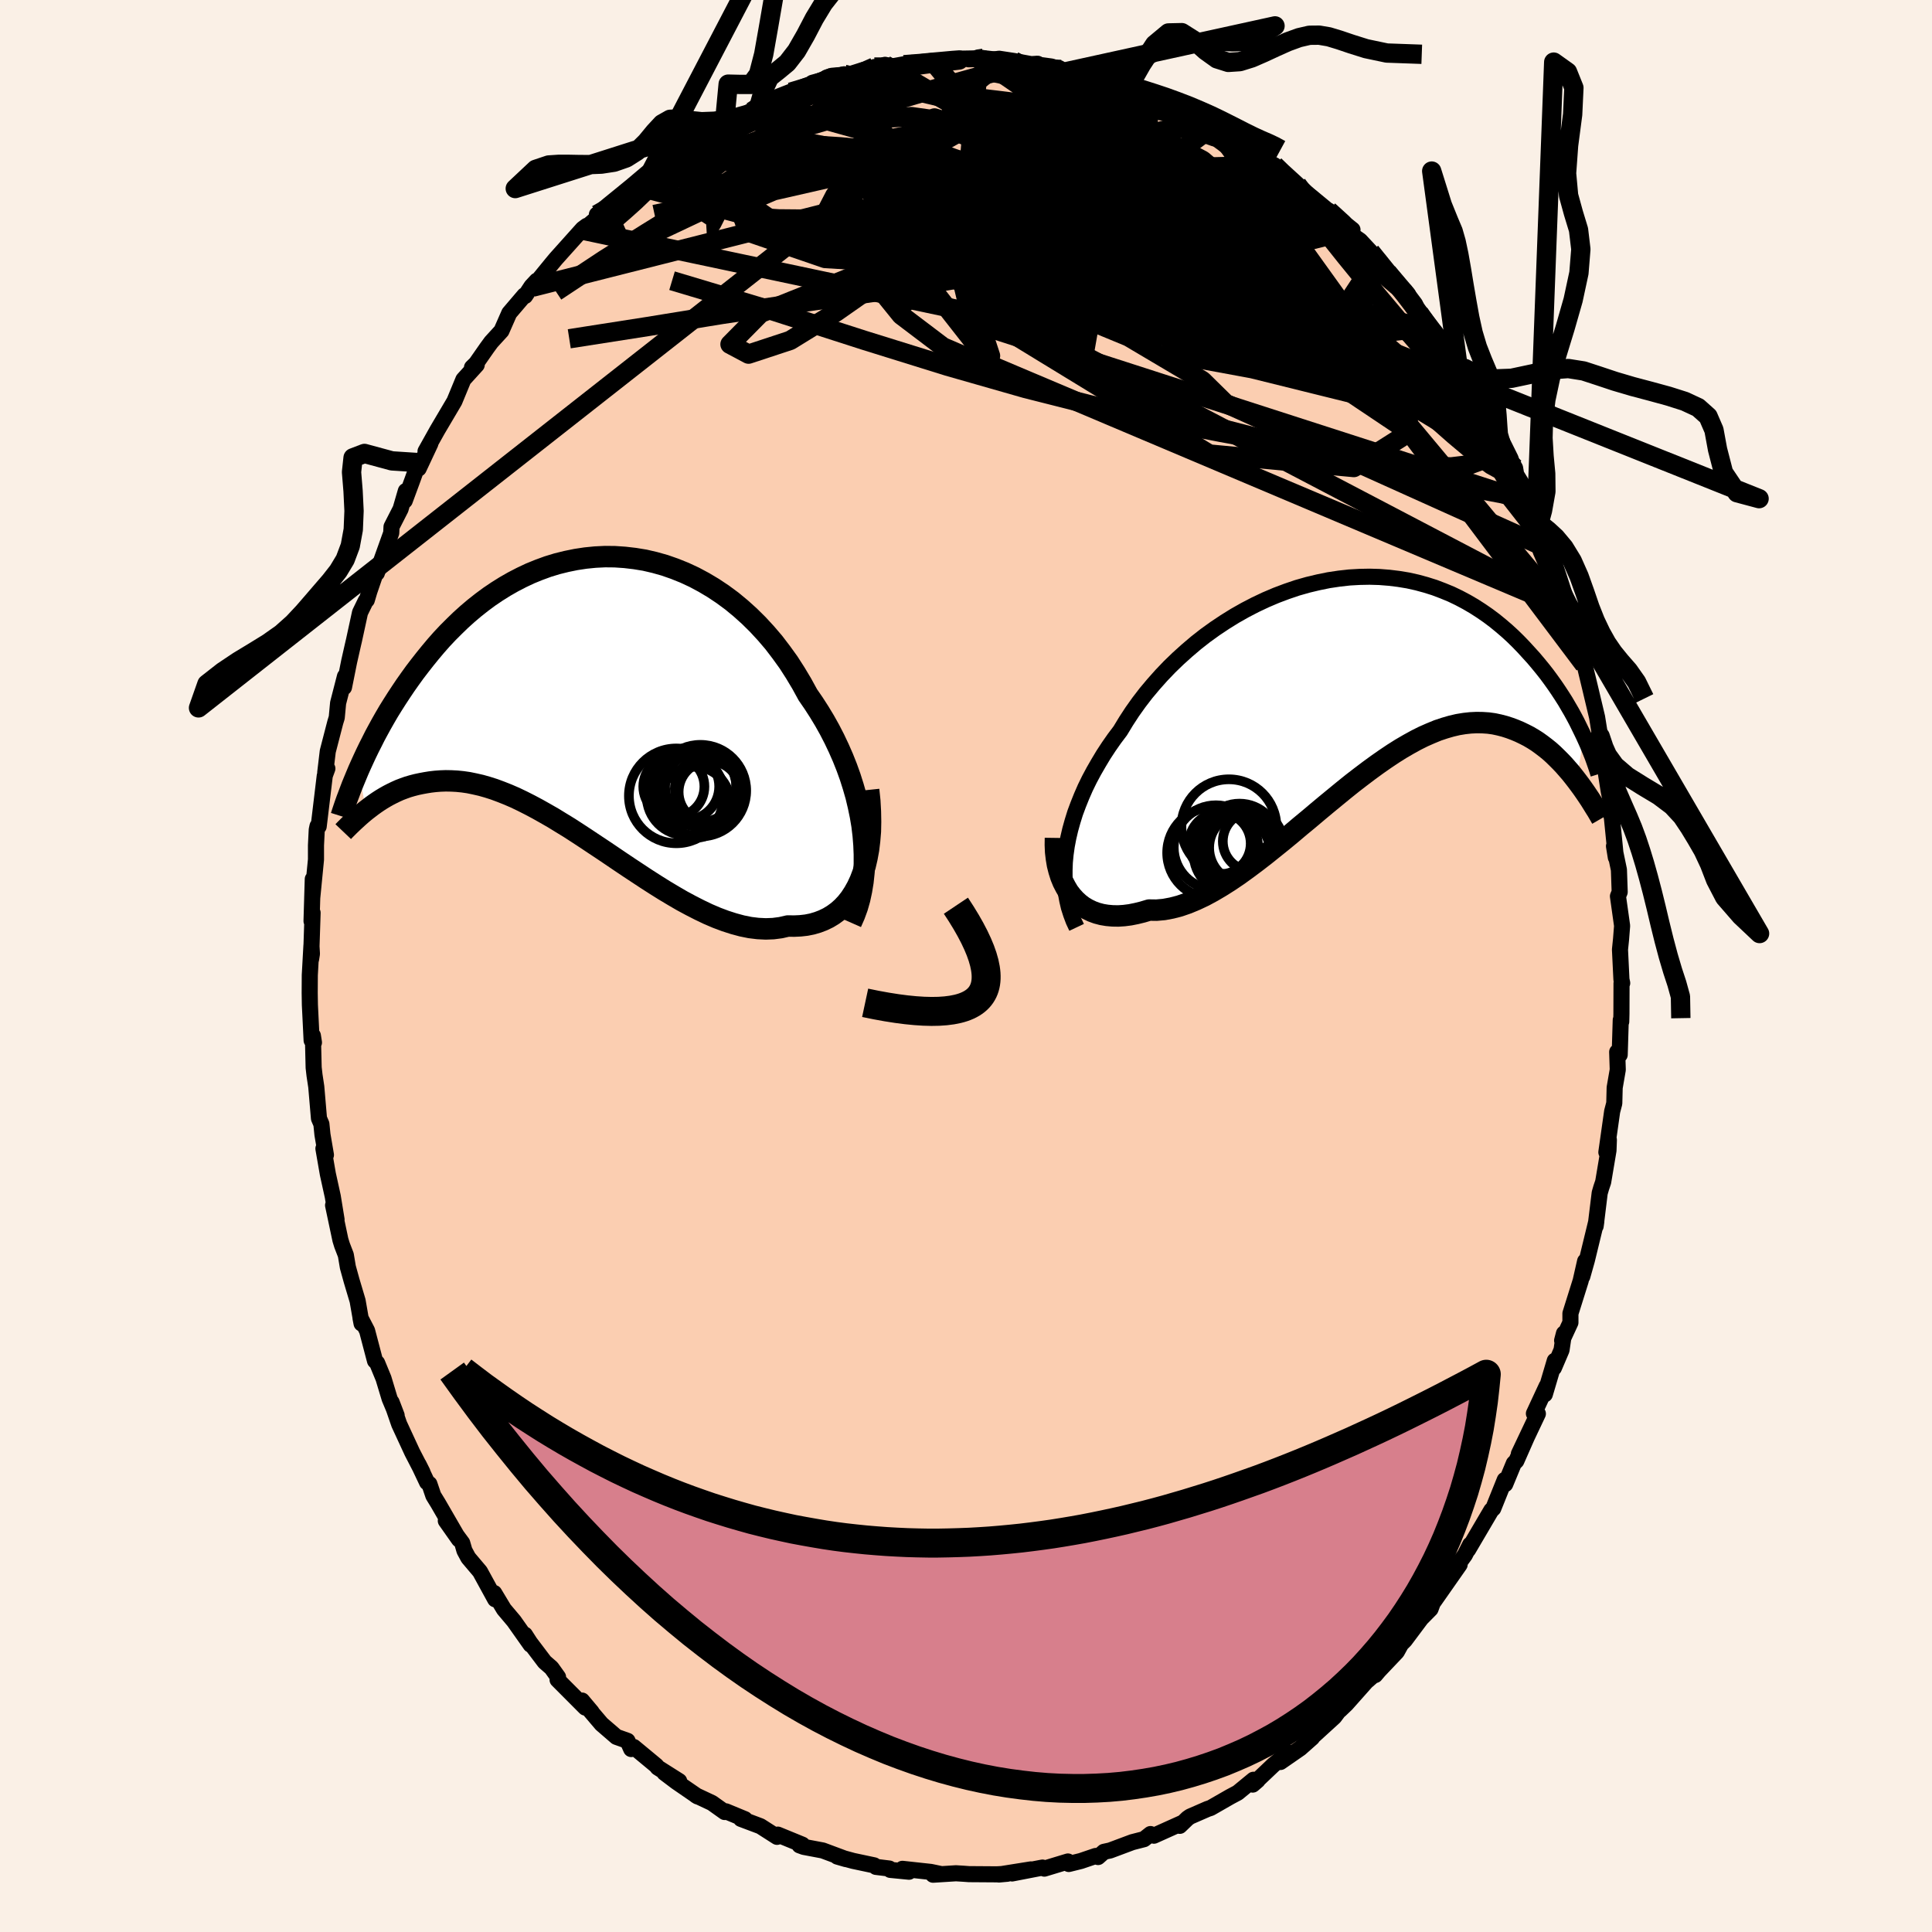 <svg xmlns="http://www.w3.org/2000/svg" width="500" height="500" viewBox="-100 -100 200 200"><defs><clipPath id="c"><path d="m29.16 14.46-.12-1-.17-1.01-.21-1.01-.24-1.01-.29-1.01-.32-1.01-.36-1-.39-.98-.43-.98-.46-.97-.49-.95-.52-.93-.55-.91-.58-.9-.6-.87-.63-1.15-.67-1.12-.7-1.09-.75-1.04-.77-1.01-.82-.96-.84-.91-.87-.86-.9-.81-.92-.76-.95-.7-.96-.64-.99-.59-.99-.53-1.01-.47-1.02-.41-1.03-.36-1.03-.29-1.03-.24-1.04-.17-1.03-.12-1.03-.07-1.02-.01-1.02.05-1 .1-.99.15-.98.2-.97.24-.95.29-.93.34-.91.37-.89.42-.87.45-.84.48-.83.52-.8.54-.77.57-.76.6-.72.61-.71.64-.67.65-.66.66-.63.67-.6.68-.58.69-.56.69-.54.69-.52.68-.49.68-.48.68-.45.67-.44.67-.42.66-.41.66-.38.65-.37.65-.35.64-.34.63-.31.62-.31.61-.29.6-.27.58-.26.57-.25.56.79 4.16.3-.23.3-.23.32-.23.32-.22.34-.22.35-.21.37-.21.37-.19.39-.19.4-.18.42-.16.42-.15.44-.13.46-.12.47-.1.48-.09.5-.08.51-.06.53-.04.55-.02.57.01.58.03.6.06.62.09.63.13.66.15.67.19.69.22.7.26.73.29.74.32.75.36.77.39.79.42.8.45.82.47.83.51.85.52.85.55.87.57.87.58.89.59.89.6.9.61.91.61.91.6.91.6.92.59.91.57.92.55.91.53.91.49.9.46.9.43.89.38.88.33.87.28.85.23.84.17.82.1.81.04.78-.03.77-.1.74-.17.65.01.64-.03.62-.07.6-.12.58-.17.55-.21.54-.26.51-.31.49-.36.46-.41.43-.46.4-.51.37-.57.34-.61.31-.67"/></clipPath><clipPath id="b"><path d="m-29.96 18.33.12-.85.16-.84.2-.86.24-.86.27-.87.32-.86.35-.87.38-.87.42-.86.46-.86.49-.85.51-.85.55-.84.58-.83.61-.81.6-.99.64-.98.69-.97.73-.95.78-.93.81-.91.85-.89.88-.85.92-.83.94-.8.97-.76 1-.72 1.02-.68 1.03-.64 1.06-.6 1.06-.55 1.08-.51 1.08-.46 1.09-.41 1.09-.37 1.09-.31 1.09-.26 1.08-.22 1.07-.16 1.07-.12 1.05-.06 1.04-.02 1.02.03 1.01.08.98.12.97.16.94.21.92.25.89.28.87.33.85.35.81.39.79.42.77.45.73.47.71.49.68.51.65.53.63.54.6.55.57.56.55.57.52.57.51.56.48.57.46.56.44.56.42.57.4.56.38.56.36.55.35.55.32.55.31.53.29.53.27.51.25.51.24.49.23.48-.74 4.59-.31-.4-.32-.4-.34-.39-.34-.39-.36-.38-.37-.37-.38-.37-.39-.35-.41-.33-.42-.32-.43-.31-.44-.28-.46-.27-.47-.24-.48-.23-.5-.21-.51-.19-.53-.17-.54-.14-.56-.12-.58-.08-.6-.04-.61-.01-.63.03-.64.07-.67.11-.68.16-.69.2-.72.24-.73.3-.75.33-.76.38-.78.43-.79.46-.81.51-.82.55-.83.58-.85.62-.86.65-.87.67-.87.7-.89.73-.9.74-.9.75-.9.76-.92.76-.91.77-.92.76-.92.74-.91.73-.92.71-.91.68-.9.65-.9.61-.9.57-.88.52-.87.47-.87.41-.84.35-.84.29-.81.21-.8.15-.78.07-.76-.01-.67.2-.65.16-.65.13-.62.08-.6.04-.59-.01-.57-.05-.54-.09-.53-.14-.49-.18-.48-.23-.45-.27-.42-.32-.39-.36-.36-.4"/></clipPath><linearGradient id="d" x1="0%" x2="100%" y1="0%" y2="0%"><stop offset="0%" style="stop-color:[object Object];stop-opacity:1"/><stop offset="63.1%" style="stop-color:[object Object];stop-opacity:1"/><stop offset="100%" style="stop-color:[object Object];stop-opacity:1"/></linearGradient><filter id="a"><feTurbulence baseFrequency=".05" numOctaves="3" result="noise" type="noise"/><feDisplacementMap in="SourceGraphic" in2="noise" scale="2"/></filter></defs><rect width="100%" height="100%" x="-100" y="-100" fill="linen"/><path fill="#FBCEB1" stroke="#000" stroke-linejoin="round" stroke-width="1.667" d="m67.85 1.39.08.38-.07.02-.01 3.16-.02.81-.05-.17-.11 3.6-.26-.29.06 1.84-.32 1.85-.04 1.62-.22.84-.6 4.23.26-1.28-.04 1.09-.55 3.27-.2.59-.16.55-.42 3.43.07-.49-.98 4.03-.47 1.67.29-1.58-.46 2.03-1.06 3.38v.94l-.86 1.86.19-.73-.25 1.71-.79 1.85.09-.74-1.03 3.48.19-.85-1.32 2.84.41.02-1.97 4.16.82-1.73-1.08 2.45-.26.26-.89 2.15-.05-.44-1.19 2.96-.2.18-2.4 4.08.21-.52-.55 1.08-2 2.73 1.46-1.74-2.66 3.8.68-1.16-.79 1.3-.24.65-.97.98-1.69 2.26-.39.39-.44.8-1.86 1.96-.38.45.37-.45-1.3 1.13-2.06 2.32-.66.63-.08.03-.51.68-2.74 2.5.45-.35-1.23 1.09-2.05 1.42.83-.98-1.55 1.28-2.15 2.04.51-.44-.43-.06-1.63 1.34-.77.41-2.04 1.17-.31.1-1.81.79-.26.18-.81.78.32-.33-3 1.35-.35-.17-.67.53-1.21.31-2.3.86-.64.14-.61.54-.25-.11-1.53.52-1.25.31-.09-.26-2.44.74-.19-.11-3.15.61 1.95-.42-3.32.53.88-.08-1.1.06-2.87-.02-.54-.04-.81-.05-2.37.15.86-.06-1.1-.23-2.93-.32.68.3-1.94-.19-.1-.14-1.38-.17-.19-.16-2.17-.46-1.65-.45.89.26-2.39-.89-1.96-.37-.44-.16.29-.07-2.54-1.04-.08.23-1.72-1.1-2.02-.76.41.03-1.96-.81-.13.07-1.32-.94-1.66-.78.18.11-2.21-1.52-1.23-.93 1.53.86-2.23-1.41-.13-.18-2.34-1.94-.27.21-.38-.85-1.15-.41-1.54-1.33-1.7-2 .68.76-1-1.19.34.73-2.87-2.88.05-.28-.68-.95-.71-.62-1.52-2.01-.52-.81.59 1.04-1.73-2.45-1.03-1.22-1.01-1.68.1.65-1.57-2.87-1.21-1.43-.4-.74-.23-.79-1.7-2.3 1.36 1.93-2.17-3.75-.48-.78-.41-1.21-.24-.17-.87-1.84.4.8-1.07-2.07-1.35-2.92-.78-2.26.52 1.36-.73-1.74-.63-2.09-.66-1.6-.22-.22-.82-3.12-.68-1.31.11.57-.41-2.35-.62-2.08-.39-1.41-.21-1.25-.39-1.01-.17-.55-.76-3.59.36 1.48-.39-2.39-.51-2.32-.46-2.64.26.66-.36-2.11-.11-1.09-.25-.58-.28-3.28-.18-1.19-.09-.79-.08-3.31.11.71-.24-.22-.18-3.67-.02-1.23.01-1.85.17-3.06.05.85-.09.56.16-4.81-.11.86.13-4.35-.06 1.97.39-3.99v-1.47l.08-1.61.08-.38.12.03.63-5.25.27-.74-.12-.01-.1.41.26-2.18.78-3.01.15-.49.14-1.5.71-2.76-.1 1.13.53-2.65.44-1.94.06-.25.63-2.9.59-1.21.11-.08.26-.88.91-2.66-.13.75 1.49-4.16.03-.64.94-1.84.54-1.86-.11 1 .78-2.11.66-1.83v.61l1.21-2.58-.5.8 1.23-2.2 1.76-2.98.05-.12.88-2.13 1.38-1.52-.49.27.42-.41 1.13-1.62.44-.6 1.06-1.16.81-1.84 1.57-1.84.07.07.66-1 .54-.58-.43.67 2.02-2.47.4-.48 2.77-3.09.42-.31-.41.45 2.44-2.08-.98.46.4.01 2.33-2.08 1.09-.94 1.06-.63.86-1.07.37-.37 2.36-1.78.87-.15-1.38.62 2.42-1.48-.32.39 2.95-1.93.21-.18 1.37-.67 1.46-.41.75-.62 1.22-.54-.49.34 2.49-.98.05-.2.87-.16 3.43-1.37-2.06.56 3.28-.88-.16.23 2.09-.66 1.41-.28-.21-.04 1.05.09.06-.32.6.19 2.2-.4-.46.07 2.55-.26-.45.15 3.56-.39 2.2-.04-1.54.11 1.24-.05.97.12.94-.13 1.51.23 1.81.33.66-.04-.02.26 2.27.2.19.13.57.22 1.87.45 1.34.32 1.85.25.53.43 1.89.46-1.56-.43 2.82 1-.49-.05 1.73.61 2.77 1.16.81.4 1 .57.68.43 1.71 1.21-.46-.56 1.2.82.83.67 1.74 1.02-.13-.03.61.59.78.38.22.32 2.12 1.68-.12.1 1.57 1.15 2.89 2.38-1.08-.94 2.47 1.98-.12.49.91.63 1.08 1.16.57.82.34.08 2.2 3 1.18 1.29-.72-1.15 1.04 1.38.41.94.27.43 2.18 2.81-.87-1.38 2.29 3.17.19.65-.15-.54 1.31 2.42 1.71 2.78-.72-1.49 1.43 2.89.54 1.22-.38-.85.65 1.26 1.49 2.66.12.68.95 1.55.48 1.32.65 2 .28.18.69 1.97-.21-.88.65 1.62.93 2.84.91 2.81.24.62.55 1.51.27 1.72.37 1.83.29.58.12.42.47 1.95.19.8.54 2.27.32 1.99.35 1.28.06.58.02.93.46 2.92.21 1.02-.02.97.14.79.26 2.6.14 1.44-.19-1.17.51 2.45.08 2.3-.18.44.43 3.06-.11 1.39-.11 1.07.15 3.09.08.38" filter="url(#a)"/><path fill="#fff" d="m-29.96 18.33.12-.85.16-.84.2-.86.24-.86.27-.87.32-.86.35-.87.38-.87.42-.86.46-.86.49-.85.51-.85.55-.84.58-.83.61-.81.6-.99.64-.98.69-.97.73-.95.78-.93.81-.91.85-.89.88-.85.92-.83.94-.8.97-.76 1-.72 1.02-.68 1.03-.64 1.06-.6 1.06-.55 1.08-.51 1.08-.46 1.09-.41 1.09-.37 1.09-.31 1.09-.26 1.08-.22 1.07-.16 1.07-.12 1.05-.06 1.04-.02 1.02.03 1.01.08.98.12.97.16.94.21.92.25.89.28.87.33.85.35.81.39.79.42.77.45.73.47.71.49.68.51.65.53.63.54.6.55.57.56.55.57.52.57.51.56.48.57.46.56.44.56.42.57.4.56.38.56.36.55.35.55.32.55.31.53.29.53.27.51.25.51.24.49.23.48-.74 4.59-.31-.4-.32-.4-.34-.39-.34-.39-.36-.38-.37-.37-.38-.37-.39-.35-.41-.33-.42-.32-.43-.31-.44-.28-.46-.27-.47-.24-.48-.23-.5-.21-.51-.19-.53-.17-.54-.14-.56-.12-.58-.08-.6-.04-.61-.01-.63.03-.64.07-.67.11-.68.16-.69.2-.72.24-.73.3-.75.33-.76.38-.78.43-.79.46-.81.51-.82.55-.83.58-.85.62-.86.65-.87.67-.87.7-.89.73-.9.74-.9.75-.9.76-.92.76-.91.77-.92.76-.92.74-.91.73-.92.71-.91.68-.9.65-.9.61-.9.57-.88.52-.87.47-.87.41-.84.35-.84.29-.81.21-.8.15-.78.07-.76-.01-.67.2-.65.16-.65.13-.62.08-.6.04-.59-.01-.57-.05-.54-.09-.53-.14-.49-.18-.48-.23-.45-.27-.42-.32-.39-.36-.36-.4" filter="url(#a)" transform="translate(40.27 -29.9)"/><path fill="#fff" d="m29.16 14.46-.12-1-.17-1.01-.21-1.01-.24-1.01-.29-1.01-.32-1.01-.36-1-.39-.98-.43-.98-.46-.97-.49-.95-.52-.93-.55-.91-.58-.9-.6-.87-.63-1.15-.67-1.12-.7-1.09-.75-1.04-.77-1.01-.82-.96-.84-.91-.87-.86-.9-.81-.92-.76-.95-.7-.96-.64-.99-.59-.99-.53-1.01-.47-1.02-.41-1.03-.36-1.03-.29-1.03-.24-1.04-.17-1.03-.12-1.03-.07-1.02-.01-1.02.05-1 .1-.99.15-.98.2-.97.24-.95.29-.93.34-.91.37-.89.42-.87.45-.84.48-.83.52-.8.54-.77.57-.76.6-.72.61-.71.64-.67.65-.66.66-.63.67-.6.68-.58.69-.56.69-.54.69-.52.68-.49.68-.48.68-.45.67-.44.67-.42.66-.41.66-.38.65-.37.65-.35.64-.34.63-.31.62-.31.61-.29.6-.27.58-.26.57-.25.56.79 4.16.3-.23.3-.23.32-.23.32-.22.34-.22.35-.21.37-.21.37-.19.39-.19.4-.18.42-.16.42-.15.44-.13.46-.12.47-.1.48-.09.5-.08.51-.06.53-.04.55-.02.57.01.58.03.6.06.62.09.63.13.66.15.67.19.69.22.7.26.73.29.74.32.75.36.77.39.79.42.8.45.82.47.83.51.85.52.85.55.87.57.87.58.89.59.89.6.9.61.91.61.91.6.91.6.92.59.91.57.92.55.91.53.91.49.9.46.9.43.89.38.88.33.87.28.85.23.84.17.82.1.81.04.78-.03.77-.1.74-.17.65.01.64-.03.62-.07.6-.12.58-.17.55-.21.54-.26.51-.31.49-.36.46-.41.43-.46.4-.51.37-.57.34-.61.31-.67" filter="url(#a)" transform="translate(-39.8 -27.99)"/><g fill="none" stroke="#000" transform="translate(40.27 -29.9)"><path stroke-linejoin="round" stroke-width="1.667" d="m-28.82 25.9-.31-.66-.26-.69-.23-.72-.17-.73-.14-.76-.09-.77-.05-.79v-.8l.03-.82.08-.83.12-.85.16-.84.2-.86.24-.86.27-.87.32-.86.35-.87.38-.87.42-.86.46-.86.49-.85.51-.85.55-.84.58-.83.61-.81.6-.99.64-.98.69-.97.73-.95.78-.93.81-.91.85-.89.88-.85.92-.83.94-.8.97-.76 1-.72 1.02-.68 1.03-.64 1.06-.6 1.06-.55 1.08-.51 1.08-.46 1.09-.41 1.09-.37 1.09-.31 1.09-.26 1.08-.22 1.07-.16 1.07-.12 1.05-.06 1.04-.02 1.02.03 1.01.08.98.12.97.16.94.21.92.25.89.28.87.33.85.35.81.39.79.42.77.45.73.47.71.49.68.51.65.53.63.54.6.55.57.56.55.57.52.57.51.56.48.57.46.56.44.56.42.57.4.56.38.56.36.55.35.55.32.55.31.53.29.53.27.51.25.51.24.49.23.48.21.46.2.45.18.44.17.42.16.4.14.39.13.37.12.35.11.34.1.32" filter="url(#a)"/><path stroke-linejoin="round" stroke-width="2.222" d="m-31.01 16.64-.01.73.03.72.08.68.11.66.16.63.19.6.23.56.27.52.29.49.34.44.36.4.39.36.42.32.45.27.48.23.49.18.53.14.54.09.57.05.59.01.6-.04.62-.08.65-.13.65-.16.67-.2.76.01.78-.07.8-.15.81-.21.84-.29.84-.35.87-.41.87-.47.88-.52.9-.57.9-.61.9-.65.91-.68.92-.71.91-.73.92-.74.92-.76.91-.77.92-.76.9-.76.9-.75.9-.74.89-.73.87-.7.87-.67.86-.65.85-.62.83-.58.82-.55.81-.51.79-.46.78-.43.76-.38.75-.33.73-.3.72-.24.69-.2.68-.16.67-.11.64-.07.63-.03.61.01.6.04.58.08.56.12.54.14.53.17.51.19.5.21.48.23.47.24.46.27.44.28.43.31.42.32.41.33.39.35.38.37.37.37.36.38.34.39.34.39.32.4.31.4.3.4.3.41.28.4.27.4.26.39.25.4.24.39.24.38.22.38.22.38" filter="url(#a)"/><circle cx="-12.658" cy="18.303" r="4.042" clip-path="url(#b)" filter="url(#a)"/><circle cx="-13.053" cy="15.488" r="4.914" clip-path="url(#b)" filter="url(#a)"/><circle cx="-10.588" cy="16.993" r="3.096" clip-path="url(#b)" filter="url(#a)"/><circle cx="-12.073" cy="17.523" r="3.802" clip-path="url(#b)" filter="url(#a)"/><circle cx="-11.958" cy="17.123" r="4.032" clip-path="url(#b)" filter="url(#a)"/><circle cx="-12.458" cy="18.103" r="3.674" clip-path="url(#b)" filter="url(#a)"/><circle cx="-14.398" cy="17.628" r="4.366" clip-path="url(#b)" filter="url(#a)"/><circle cx="-11.468" cy="17.663" r="3.63" clip-path="url(#b)" filter="url(#a)"/><circle cx="-13.988" cy="17.218" r="3.192" clip-path="url(#b)" filter="url(#a)"/><circle cx="-14.743" cy="18.183" r="4.702" clip-path="url(#b)" filter="url(#a)"/></g><g fill="none" stroke="#000" transform="translate(-39.8 -27.99)"><path stroke-linejoin="round" stroke-width="2.222" d="m27.91 23.51.34-.77.3-.82.24-.84.19-.88.15-.91.1-.93.05-.95v-.97l-.04-.98-.08-1-.12-1-.17-1.01-.21-1.01-.24-1.01-.29-1.01-.32-1.01-.36-1-.39-.98-.43-.98-.46-.97-.49-.95-.52-.93-.55-.91-.58-.9-.6-.87-.63-1.15-.67-1.12-.7-1.09-.75-1.04-.77-1.01-.82-.96-.84-.91-.87-.86-.9-.81-.92-.76-.95-.7-.96-.64-.99-.59-.99-.53-1.01-.47-1.02-.41-1.03-.36-1.03-.29-1.03-.24-1.04-.17-1.03-.12-1.03-.07-1.02-.01-1.02.05-1 .1-.99.15-.98.2-.97.24-.95.29-.93.34-.91.37-.89.42-.87.45-.84.48-.83.52-.8.54-.77.57-.76.6-.72.61-.71.64-.67.65-.66.66-.63.67-.6.68-.58.69-.56.69-.54.69-.52.68-.49.68-.48.68-.45.67-.44.67-.42.66-.41.66-.38.65-.37.65-.35.64-.34.63-.31.62-.31.61-.29.6-.27.58-.26.57-.25.56-.23.55-.22.53-.21.51-.19.5-.18.48-.18.47-.16.45-.15.44-.14.42-.13.41" filter="url(#a)"/><path stroke-linejoin="round" stroke-width="2.222" d="m29.72 9.76.12 1.14.06 1.09.02 1.06-.02 1.01-.08.96-.11.91-.16.87-.19.82-.24.77-.27.71-.31.67-.34.61-.37.57-.4.51-.43.46-.46.41-.49.36-.51.31-.54.26-.55.21-.58.17-.6.12-.62.07-.64.03-.65-.01-.74.17-.77.1-.78.03-.81-.04-.82-.1-.84-.17-.85-.23-.87-.28L14 23l-.89-.38-.9-.43-.9-.46-.91-.49-.91-.53-.92-.55-.91-.57-.92-.59-.91-.6-.91-.6-.91-.61-.9-.61-.89-.6-.89-.59-.87-.58-.87-.57-.85-.55-.85-.52-.83-.51-.82-.47-.8-.45-.79-.42-.77-.39-.75-.36-.74-.32-.73-.29-.7-.26-.69-.22-.67-.19-.66-.15-.63-.13-.62-.09-.6-.06-.58-.03-.57-.01-.55.02-.53.04-.51.06-.5.08-.48.09-.47.1-.46.12-.44.13-.42.15-.42.16-.4.18-.39.19-.37.19-.37.21-.35.21-.34.22-.32.22-.32.23-.3.23-.3.23-.28.23-.27.23-.26.23-.25.23-.24.22-.23.22-.23.22-.21.21-.2.2-.2.21" filter="url(#a)"/><circle cx="10.781" cy="9.407" r="3.47" clip-path="url(#c)" filter="url(#a)"/><circle cx="11.936" cy="9.412" r="4.096" clip-path="url(#c)" filter="url(#a)"/><circle cx="9.811" cy="10.377" r="4.906" clip-path="url(#c)" filter="url(#a)"/><circle cx="13.241" cy="9.972" r="3.19" clip-path="url(#c)" filter="url(#a)"/><circle cx="13.081" cy="9.632" r="3.422" clip-path="url(#c)" filter="url(#a)"/><circle cx="9.556" cy="9.412" r="3.164" clip-path="url(#c)" filter="url(#a)"/><circle cx="10.806" cy="10.402" r="4.056" clip-path="url(#c)" filter="url(#a)"/><circle cx="11.691" cy="11.047" r="3.682" clip-path="url(#c)" filter="url(#a)"/><circle cx="12.306" cy="9.837" r="4.74" clip-path="url(#c)" filter="url(#a)"/><circle cx="12.331" cy="9.412" r="3.684" clip-path="url(#c)" filter="url(#a)"/></g><g fill="none" stroke="url(#d)" stroke-linejoin="round" stroke-width="2"><path d="m-37.23-78.25-.3.11.66-.55 1.12-.91 1.2-.98 1.09-.92.94-.79.74-.61.49-.38.2-.11-.13.17-.47.45-.78.7-1.09.92-1.36 1.11-1.76 1.44m14.52-9.86.79-.52.81-.38.88-.36.96-.38 1.01-.39.99-.38.93-.34.82-.28.69-.2.52-.12.34-.03.1.05-.15.15-.43.25-.7.37-.97.48-1.25.61-1.55.75-1.83.88-2.1.96-2.25.98-2.36.89m61.19 4.58.33.44.62.78.29.71-.28.5-.86.33-1.43.17-2 .04-2.57-.09-3.15-.22-3.74-.35-4.39-.54-5.1-.76-5.88-1.03-6.71-1.26-7.57-1.45-8.31-1.63" filter="url(#a)"/><path d="M37.54-78.2 39-76.87l.51.7.06.41-.29.2-.65.03-1.05-.18-1.53-.45-2.13-.83-2.8-1.25-3.52-1.66-4.21-2.03-4.84-2.36-5.42-2.75-5.8-3.22" filter="url(#a)"/><path d="m53.83-57.24-.19-.29.06.45-.19.22-.5-.15-.8-.45-1.17-.77-1.63-1.18-2.17-1.71-2.77-2.31-3.39-2.97-3.96-3.65-4.51-4.35-5.06-5.02-5.7-5.71m33.23 30.51-.17-.11-.1.71-.4.87-.86.74-1.38.51-1.93.23-2.49-.06-3.08-.34-3.66-.56-4.26-.74-4.85-.87-5.47-.99-6.11-1.19-6.75-1.49-7.4-1.87-8.05-2.3-8.71-2.71-9.45-3.04-10.39-3.11" filter="url(#a)"/><path d="m28.94-84.85 1 .68.3.44.02.45-.15.55-.31.67-.49.79-.72.86-1.01.9-1.35.9-1.76.89-2.2.87-2.67.88-3.14.92-3.6.95-4.05.98-4.47.99-4.91.96-5.37.9-5.88.86-6.45.91-7.05 1.06-7.62 1.24-8.13 1.27M7.39-93.14l1.43.19.7.25.48.33.33.41.08.47-.29.52-.75.56-1.23.61-1.71.7-2.15.82-2.6.97-3.06 1.12-3.6 1.26-4.19 1.38-4.84 1.43-5.46 1.44-6.06 1.43-6.71 1.45" filter="url(#a)"/><path d="m19.16-90.11.42.31 1.52.84 1.88 1.11 1.9 1.25 1.84 1.34 1.78 1.38 1.74 1.4 1.72 1.42 1.71 1.43 1.69 1.43L37-76.82l1.53 1.31 1.4 1.2 1.28 1.07 1.19.97 1.13.91 1.15.98" filter="url(#a)"/><path d="m15.48-91.57.73.37.7.26.66.26.74.31.83.37.83.39.74.38.52.33.25.25-.06.15-.39.04-.72-.06-1.05-.15-1.38-.26-1.73-.36-2.06-.47-2.37-.59-2.68-.7-3.11-.8-4.02-.84" filter="url(#a)"/><path d="m1.82-93.97-.52.08.59.09 1.07.12 1.31.17 1.4.22 1.4.24 1.34.27 1.26.26 1.19.26 1.12.25 1.04.23.96.21.85.18.69.15.5.11.27.06h-.01l-.3-.06-.6-.12-.88-.2-1.14-.27-1.41-.37-1.8-.46m-19.64-.51h.68l.44-.02.4.03.3.1.12.2-.09.31-.37.42-.75.56-1.25.71-1.88.92-2.52 1.15-3.13 1.42-3.73 1.68-4.41 2.02-5.35 2.48" filter="url(#a)"/><path d="m-18.14-90.46 1.36-.41 1.4-.46 1.29-.36 1.32-.3 1.36-.27 1.33-.24 1.25-.22 1.15-.17 1.06-.15.99-.13.94-.12.9-.12.87-.11.79-.1.69-.08.51-.06.22-.03-.15.01-.54.04-.88.08-1.12.1-1.35.13-1.67.13m-31.79 15.51 1.06-.6 1.68-1.06 1.87-1.07 1.95-1.01 2.04-.95 2.15-.9 2.22-.83 2.3-.78 2.38-.74 2.48-.73 2.59-.74 2.64-.77 2.62-.76 2.53-.75 2.4-.71 2.27-.66 2.12-.61 2.01-.56 1.91-.51 1.87-.48m37 19.07.64.8.94 1.16 1.04 1.28.93 1.18.81 1.06.74 1.02.74 1.03.74 1.05.74 1.05.71.99.65.91.54.78.43.64.3.45.15.26-.01.03-.21-.23-.4-.52-.6-.82-.78-1.1-.93-1.36L48-65.87l-1.07-1.68" filter="url(#a)"/><path d="m-28.87-84.8.08.12 1.71-.2 2.64-.2 3.31-.09 3.86.09 4.31.28 4.69.46 4.98.58 5.26.68 5.53.78 5.81.86 6.07.94 6.29.97 6.31.89m-16.5-12.93.71.36.62.25.54.24.58.28.63.34.62.38.49.38.23.34-.1.29-.48.21-.84.13-1.18.05-1.49-.02-1.79-.09-2.1-.16-2.42-.26-2.8-.34-3.22-.4-3.71-.44-4.29-.48-5-.51" filter="url(#a)"/><path d="m-13.84-91.99-.49.16.69-.12.82-.12.65-.03.35.09.04.23-.24.38-.47.51-.66.64-.86.79-1.1.97-1.39 1.19-1.72 1.42-2.1 1.64-2.53 1.83-2.97 2-3.41 2.16-3.87 2.39-4.36 2.74-4.99 3.3m97.8 15.61.88 1.77.23.91-.21.4-.68-.09-1.17-.64-1.68-1.25-2.19-1.84-2.69-2.37-3.23-2.87-3.82-3.4-4.53-4.06-5.37-4.89-6.28-5.83-7.12-6.77M50.96-61.9l.31.39.69 1.15.6 1.05.37.74.13.42-.09.12-.29-.16-.48-.41-.7-.68-.98-1.02-1.33-1.46-1.76-1.98-2.24-2.58-2.72-3.24-3.17-3.89-3.6-4.52m-3.76-4.92.73.71 1.15 1.05 1.32 1.21 1.42 1.29 1.41 1.31 1.33 1.26 1.21 1.19 1.08 1.11.97 1.03.86.93.74.81.62.68.47.51.3.31.07.04-.24-.29-.64-.75-1.11-1.31" filter="url(#a)"/><path d="m46.9-67.58.7.95.91 1.2.87 1.18.81 1.16.74 1.11.66 1.04.56.91.43.7.23.41-.01.05-.25-.34-.52-.75-.79-1.17-1.1-1.61-1.49-2.17m-38.8-27.9-7.01-.13-1.69 1.39-.4 3.59-.42 4.93-.92 5.07-.38 4.64 1 4.19 1.72 3.56.79 2.41-1.39.59-3.53-1.52-4.33-3.28-3.31-4.09-.88-3.78 1.97-2.73 3.92-1.58 3.81-.84 1.22-.45-2.65.09-4.5 1.34-.21 3.38L3.7-70.61l19.43 3.18-6.79-23.68" filter="url(#a)"/><path d="m42.79-73.04-4.24 11.15-19.65-3.76-12.49-2.44-3.6-1.69 2.27-2.19 4.71-2.71 4.38-2.83 2.7-2.48 1.14-1.68.35-.6-.11.35-1.04.81-2.91.64-5.22.13-6.7-.29-5.99-.38-2.8-.15 1.37.23 3.56.86 1.5 1.96-2.34 3.91 5.49 8.39L58.39-48" filter="url(#a)"/><path d="M55.35-54.21 25.96-78.9l-10.17-8.58-3.27-2.17v1.02l1.63 2.99 2.32 4.05 2.68 4.17 2.82 3.38 2.3 1.97.71.35-1.68-1.03-3.99-1.81-5.24-1.89-5-1.46-3.71-.7-2.37.29-1.57 1.55-.67 3.16 2.09 4.98 8.09 6.43 15.51 6.56 18.28 4.7 11.45 2.18 3.84 4.91" filter="url(#a)"/><path d="M63.08-35.33 43.92-58.29l-14.29-3.54-7.7-1.42-1.92-3.72.03-4.81.23-3.26 1.23-.17 3.57 2.65 5.89 3.99 6.61 3.78 5.35 3.01 2.97 2.92-.16 3.72-5.58 3.54L25.18-53 3.77-66.08l12.57-25.03" filter="url(#a)"/><path d="m-9.49-93.06-8.82 3.89-1.57 1.66.06 2.35 3.85 2.46 7.48 2.32 8.15 1.98 5.9 1.25 2.85.49 1.03.33.68.9.8 1.72.7 2.07.54 1.64.49.79-.33.14-1.79.24.94.89 13.67-.16 13.48-9.16" filter="url(#a)"/><path d="m-29.74-84.65 42.48 7.56 6.29 2.12-6.7 2.07-7.32 1.46-2.86.61.95-.07 2.24-.78 1.55-1.66-.22-2.56-2.18-3.05-3.44-2.8-3.16-1.86-1.25-.46 1.48 1.13 3.68 2.66 4.4 3.68 3.87 3.48 3.48 1.68 4.1-1.15 3.7-3.92-.84-6.59 5.15-3.89" filter="url(#a)"/><path d="m48.48-65.72-23.9-6.4-21.66-1.24-14.83 2.05-9.35 3.74-3.17 3.21 1.92 1.02 4.31-1.42 4.69-2.89 4.29-3 3.32-2.44 1.39-2.23-1.02-2.7-2.19-3.21-.7-2.9 2.57-1.93 4.23-1.72.57-3.01-2.44-2.9" filter="url(#a)"/><path d="m-23.62-88.05-7.08 10.7 5.09-2.28L-20.5-82l5.21-.88 5.84.05 6.98.47 7.93.62 7.35.45 4.52-.28.16-1.34-3.94-2.05-6.53-1.74-7.92-.31-9.55 1.92-12.06 4.61-12.97 6.12-1.75-3.89" filter="url(#a)"/><path d="m16.34-91.11-18.29 4.87 4.82-.48 4.26.32.89 2.42-1.2 3.35-2.34 2.94-3.29 2.08-3.84 1.48-3.37 1.37-1.83 1.48-.08 1.48.91 1.05.73.07-.2-1.15-1.12-2.16-1.39-2.5-.47-2.04 2.29-.82 6.6.92 9.62 2.58 10.2 3.9 35.3 14.11" filter="url(#a)"/><path d="m15.48-91.57 5.27 12.2-7.67 1.08 3.51 3.98 10.61 6.55 10.18 6.13 5.75 3.75-.07.3-5.93-3.35-10.17-5.86-10.71-5.69-6.35-2.49 1.1 2.02 6.26 4.41 2.91 1.2-5.76-7.45 16.27-9.04" filter="url(#a)"/><path d="m1.52-93.91 30.42 20.87 6.29 5.9-7.86-1.91-13.67-3.59-13.02-3.07-8.96-2.32-4.49-1.87-1.38-1.59-.08-1.08-.14-.17-.82.99-1.39 1.99-1.27 2.45-.08 2.27 2.14 1.68 4.84 1.16L-.79-71l8.58 2.14 9.04 3.73 7.63 4.52 2.29 2.25-1.62-.66 35.32 15.91" filter="url(#a)"/><path d="M56.84-51.55 32.53-72.2 10.82-82.26l-11-4.15-3.08-1.38.57.18 2.72 1.44 4.65 2.45 5.03 2.49 2.26 1.08-3.21-1.09-8.49-2.12-9.77-.4-3.17 4.16L3.91-67.54l58.62 30.7" filter="url(#a)"/><path d="M64.01-31.2 45.89-55.29 28.74-66.78l-14.8-5.46-10.69-4.42-4.56-3.93.45-2.57 2.4-.6 1.9 1.4.88 2.94.73 3.77 1.46 3.7 2.25 2.8 2.36 1.38 1.77-.02 1.03-.82.74-.59 1.02.54 1.25 1.61.01 1.29-3.87-1.08-8.98-3.58-8.94-1.39 7.59 9.69 59.79 25.28" filter="url(#a)"/><path d="m12.29-92.14-.36 11.42-12.67-.1-6.05-3.69-2.72-2.65-2.24-.75-1.27.24.95.17 3-.22 3.42-.21 2.49.35 2.01 1.15 3.66 1.61 6.92 1.52 8.47.98 3.96-.29-8.8-3.63-25.68-6.07" filter="url(#a)"/><path d="m31.94-82.89-8.23.21-2.75 1.66 4.33 3.34 2.95 3.18-2 1.71-5.77-.35-6.77-2.17-5.66-2.97-3.47-2.35-.67-.53 2.7 1.82 6.24 3.93 8.7 5.06 8.65 4.67 5.3 2.57-.46-.84L29-68.2l-7.95-5.78-4.09-4.48 2.78-2.17 2.18-3.46-15.17-9.27" filter="url(#a)"/><path d="M40.01-76.22 8.18-68.33l3.89.97-.02-1.64-5.17-1.38-6.43-1.17-5.05-1.69-2.09-2.3 1.51-2.15 4.53-.7 5.83 1.89 5.02 4.51 2.61 5.35-.5 2.85-4.07-2.91-8.45-9.28-10.43-11.16 2.26-6.15" filter="url(#a)"/><path d="m4.94-93.69 19.55 10.28 7.37 6.28-.57 2.17-1.99.8-.92.59-.61.58-2.1.38-4.52-.24-6.21-1.13-5.93-1.89-3.81-1.98-.86-1.27 2.08-.05 5.03 1.09 8.07 2.07 10.24 3.52 9.58 5.75 3.52 3.71-17.2-23.96" filter="url(#a)"/><path d="m-39.67-76.17 51.54 10.91 7.42-6.75-.22-2.69-3.23 1.06-6.69.57-8.02-1.78-5.97-3.3-1.56-3.01 3.21-1.43 6.55.3 7.43 1.26 5.86 1.18 2.77.48-.5-.11-2.83-.16-3.65.19-2.67.36-.7-.05-1.78-1.34-11.35-4.15-16.62-4.65" filter="url(#a)"/><path d="m-27.83-85.66 40.61 6.97 13.53 3.66 5.29 2.8.35.56-4.12-1.69-7.71-2.68-9.33-2.16-8.55-.75-5.96.67-2.54 1.53.79 1.78 3.39 1.59 4.74 1.13 4.47.36 2.72-.7.57-1.71-.34-1.79 1.53.36 7.41 5.19 16.28 8.27 7.15-10.85" filter="url(#a)"/><path d="m24.98-87.42-13.07-3.27-6.15.9-5.57 2.97-5.17 2.93-2.74 1.49 1.04.24 4.35.3 5.81 1.48 4.9 2.7 1.89 2.77-2.12 1.29-5.54-1.04-6.99-2.92-5.9-3.29-2.11-2 4.39.16 11.7 1.92 10.69.95-22.77-13.45" filter="url(#a)"/><path d="m-30.25-84.18 11.99 8.24 21.34 3.3 11.31 1.94 5.88.45 4.28-1.32 2.79-2.47.32-2.37-2.48-1.19-4.63.31-5.28 1.4-4.08 1.73L9.6-72.8l.88.49 2.03-.72 1.81-1.92 1.35-2.48.38-2.85-4.73-5.92-7.89-7.72" filter="url(#a)"/><path d="m18.67-90.16.34 4.85 10.74 11.17 3.31 7.15-3.46.77-4.66-3.39-3.07-4.61-2.11-4.11-2.6-3.09-3.34-2.12-2.96-1.23-1.3-.36.41.34.62.66-1.4.55-4.84.29-7.85.36-8.86.96-7.55 1.72-4.16 1.78 2.76.97 18.09 1.76 51.7 10.02" filter="url(#a)"/><path d="M56.84-51.55 20.42-73.74l-.63-5.46 3.82-.55 2.37 1.12 1.15 2.29.73 2.93.51 2.4-.3.48-1.91-2.22-3.72-4.43-4.84-5.11-4.88-4.05-3.88-1.92-1.7.28 1.83 1.61 5.13.97 2.37-2.45-9.08-5.29" filter="url(#a)"/><path d="m53.83-57.24-10.19-5.51-17.09-2.78-8.82-2.24.15-2.77 2.14-2.3-1.92-1.3-7.97-.9-12.01-1.14-11.57-1.11-6.57-.06 1.01 1.56 8 2.07 10.38-.86 5.4-7.65 10.71-9.34" filter="url(#a)"/><path d="m38.62-77.26-32.5 2.71-9.62 1.98-11.08-.67-7.98-2.74-1.35-3.74 4.69-3.25 8.53-1.23 9.99 1.56 9.3 3.92 6.71 4.74 2.67 3.73-2.16 1.47-6.19-1.05-4.76-3.3 8.79-5.09 22.07-1.42" filter="url(#a)"/><path d="M-34.39-80.8 6.7-69.89l-.95-4.37-4.04-3.09-1.66-.75-.46.21.06.2.61-.12 1.51-.11 2.85.55 4.47 1.75 5.69 2.99 5.55 3.54 3.51 2.94.06 1.37-3.24-.37-4.62-1.32-3.23-1.31-.02-1.08 2.44-1.67.9-3.02-7.16-3.58-21.51-1.32-32.33 8.18" filter="url(#a)"/><path d="m-26.88-76.52.33-.02.26-.4.47-.93.66-1.23.77-1.33.82-1.32.82-1.31.78-1.27.75-1.2.72-1.08.73-.92.78-.79.85-.69.93-.66.97-.67.97-.68.94-.59.94-.39.61-.08-1.06.09-2.38.99-1.39.53-1.03.41-.91.38-.87.4-.88.44-.93.5-.97.58-1.02.65-1.03.71-1 .72-.95.68-.89.61-.84.56-.81.56-.82.62-.86.73-.89.84-.94.93-1.03.99-1.16 1.04-1.23 1.06-.85.68M.36-118.3l.23.46-1.51 1.26-1.81 1.29-1.63 1.37-1.37 1.46-1.16 1.48-.99 1.44-.86 1.41-.77 1.4-.73 1.38-.77 1.28-.85 1.13-.94 1.01-.98 1.04-.98 1.25-.94 1.55-.91 1.74-.93 1.62-.96 1.24-.98.81-.87.69-.57 1.2-.49 1.71" filter="url(#a)"/><path d="m-23.62-88.05-1.16.42-1.27.18-1.32.05-1.24-.13-1.09-.17-.93.05-.83.47-.79.85-.84 1.02-.96.95-1.12.71-1.26.44-1.31.2-1.28.05-1.15-.01-1.02-.02h-.96l-1.05.07-1.34.45-2.12 1.99 21.67-6.9.37-3.91 1.26.03h1.11l.77-1.05.54-2.08.48-2.71.52-3.02.6-3.12.69-3.04.8-2.64.96-1.9 1.14-1.21 1.23-1.14 1.14-1.96.86-3.1.58-3.26.75-1.8-21.28 40.79 2.25 3.07 1.45.6.83-.36.51-.96.49-1.23.67-1.12.91-.71 1.11-.23 1.21.16 1.23.37 1.15.39 1.05.32.98.21.92.11h.93l.97-.05 1.03.07 1.05.35 1.05.69 1.68.34-68.45 53.76.87-2.47 1.65-1.29 1.6-1.07 1.57-.95 1.51-.93 1.39-.98 1.21-1.08 1.06-1.13.97-1.12.92-1.07.89-1.03.83-1.06.71-1.18.53-1.41.31-1.69.08-1.93-.1-2.06-.16-1.96.16-1.48 1.18-.45 2.84.77 2.77.18M74 5.4l-.04-2.23-.37-1.34-.44-1.34-.45-1.52-.44-1.65-.42-1.7-.4-1.69-.4-1.62-.4-1.52-.39-1.39-.39-1.28-.4-1.21-.44-1.19-.49-1.18-.53-1.2-.54-1.24-.51-1.28-.43-1.31-.31-1.22-.22-1.05-.34-1.01.32 1 .43.96.78 1.08 1.27 1.09 1.63 1.02 1.65.99 1.38 1.04 1.02 1.1.77 1.15.71 1.17.71 1.23.65 1.39.63 1.63.94 1.81 1.67 1.92 1.94 1.83-19.86-34.1-1.16-2.32-.88-1.82-.58-1.34-.39-1.08-.38-.98-.45-1-.56-1.06-.64-1.11-.67-1.17-.69-1.17-.67-1.15-.62-1.06-.58-.96-.56-.87-.58-.83-.68-.81-.83-.89-1.11-1.18-1.42-1.76m10.48 14.2.36-1.33.35-1.97-.02-1.85-.17-1.82-.11-1.87.05-1.94.25-2.04.47-2.21.68-2.46.84-2.74.83-2.9.6-2.79.2-2.46-.24-2.01-.53-1.74-.5-1.82-.21-2.29.21-2.89.42-3.2.13-2.76-.66-1.64-1.43-1.02L59.04-46l.56.39.67.54.77.71.87 1.04.85 1.39.71 1.6.59 1.65.53 1.55.55 1.39.59 1.24.61 1.09.66.96.74.91.84.96.84 1.19.83 1.69" filter="url(#a)"/><path d="m55.35-54.21-.24-.82-.06-.8-.08-1.19-.13-1.45-.3-1.47-.49-1.4-.57-1.35-.54-1.38-.44-1.47-.35-1.59-.3-1.66-.29-1.69-.27-1.65-.27-1.53-.28-1.32-.31-1.08-.44-1.04-.68-1.68-1.1-3.51 2.75 20.39-1.14-.44-1.18-.74-.86-.94-.76-.9-.84-.64-.96-.25-1.13.13-1.27.38-1.41.45-1.47.36-1.45.22-1.35.11-1.19.07-1.04.02-.85.01-1.04 1.15 17.94 1.01.68.04 1.33.68 1.62.41 1.88-.07 2.07-.44 2.02-.44 1.79-.13 1.58.25 1.56.51 1.68.56 1.83.54 1.89.5 1.83.5 1.67.53 1.4.65 1.03.92.61 1.41.37 2.01.62 2.4 1.4 2.08 2.28.61-71.82-28.7 1.15.06 1.32-1.41 1.23-1.77 1.07-1.66 1.02-1.46 1.06-1.25 1.18-1.02 1.31-.7 1.39-.36 1.37-.06 1.26.19 1.1.33.98.35.86.05.33-.55-10.9-4.8 1.11-.34 1.06-1.86 1.35-2.06 1.43-1.19 1.38-.03 1.28.81 1.19 1.06 1.17.84 1.17.37 1.2-.08 1.22-.38 1.24-.54 1.25-.58 1.23-.55 1.18-.43 1.08-.25 1.01-.01 1 .17 1.09.33 1.24.42 1.53.48 2.14.45 3.62.13" filter="url(#a)"/><path d="m13.63-91.82 1.44-.08 1.16-.55.99-.75.94-.71 1.02-.56 1.19-.41 1.38-.34 1.53-.3 1.54-.19 1.42-.03 1.28.07 1.17-.03 1.08-.3.95-.49 1.27-.83-21.57 4.73 1.65.25 1.45.23 1.25.3 1.03.31.9.29.86.27.92.29 1.03.33 1.14.38 1.21.44 1.22.47 1.16.49 1.06.47.96.46.88.44.85.43.84.43.85.42.83.38.74.32.64.3.68.37" filter="url(#a)"/></g><path fill="none" stroke="#000" stroke-linejoin="round" stroke-width="3" d="M-10.44 3.81Q8.35 7.83-1.045-6.242" filter="url(#a)"/><path fill="#D77F8C" stroke="#000" stroke-linejoin="round" stroke-width="3" d="m-53.19 41.93 1.44 2 1.44 1.95 1.45 1.9 1.46 1.84 1.45 1.79 1.46 1.75 1.47 1.69 1.46 1.64 1.47 1.59 1.47 1.54 1.47 1.5 1.47 1.44 1.47 1.39 1.47 1.35 1.47 1.3 1.48 1.25 1.47 1.21 1.47 1.15 1.46 1.11 1.47 1.07 1.46 1.02 1.46.97 1.46.93 1.45.89 1.45.84 1.45.8 1.44.75 1.44.71 1.43.67 1.42.62 1.42.59 1.42.54 1.4.5 1.4.46 1.39.42 1.39.38 1.37.34 1.37.3 1.35.26 1.35.22 1.34.18 1.33.15 1.31.11 1.31.07 1.3.03h1.28l1.27-.04 1.26-.07 1.25-.11 1.23-.15 1.22-.18 1.2-.21 1.2-.25 1.17-.28 1.16-.32 1.15-.35 1.13-.38 1.12-.41 1.09-.45 1.08-.47 1.07-.51 1.04-.54 1.03-.56 1.01-.6.99-.63.98-.66.95-.68.93-.72.91-.74.9-.77.87-.8.85-.82.83-.85.8-.88.79-.91.76-.93.73-.95.72-.98.69-1.01.66-1.02.65-1.06.61-1.07.59-1.1.57-1.12.54-1.15.51-1.16.48-1.19.46-1.21.43-1.23.41-1.25.37-1.27.35-1.29.31-1.31.29-1.33.26-1.34.22-1.37.2-1.38.16-1.41.14-1.41-1.07.58-1.07.57-1.07.56-1.07.56-1.07.55-1.07.54-1.08.54-1.07.53-1.07.52-1.07.51-1.07.5-1.07.49-1.07.49-1.07.47-1.07.47-1.07.46-1.07.45-1.07.44-1.07.43-1.07.42-1.07.41-1.07.4-1.07.38-1.07.38-1.07.37-1.07.36-1.08.35-1.07.33-1.07.33-1.07.31-1.07.31-1.07.29-1.07.28-1.07.26-1.07.26-1.07.24-1.07.23-1.07.22-1.07.21-1.07.19-1.07.18-1.07.17-1.07.15-1.07.14-1.07.13-1.07.11-1.07.1-1.08.09-1.07.07-1.07.06-1.07.04-1.07.03-1.07.02h-1.07l-1.07-.02-1.07-.03-1.07-.05-1.07-.06-1.07-.08-1.07-.09-1.07-.11-1.07-.12-1.07-.14-1.07-.16-1.07-.18-1.07-.19-1.07-.2-1.07-.23-1.08-.24-1.07-.26-1.07-.27-1.07-.3-1.07-.31-1.07-.33-1.07-.34-1.07-.37-1.07-.38-1.07-.4-1.07-.42-1.07-.44-1.07-.46-1.07-.47-1.07-.5-1.07-.51-1.07-.54-1.07-.55-1.07-.58-1.07-.59-1.07-.61-1.08-.64-1.07-.65-1.07-.68-1.07-.69-1.07-.72-1.07-.74-1.07-.76-1.07-.77-1.07-.81-1.07-.82" filter="url(#a)"/></svg>